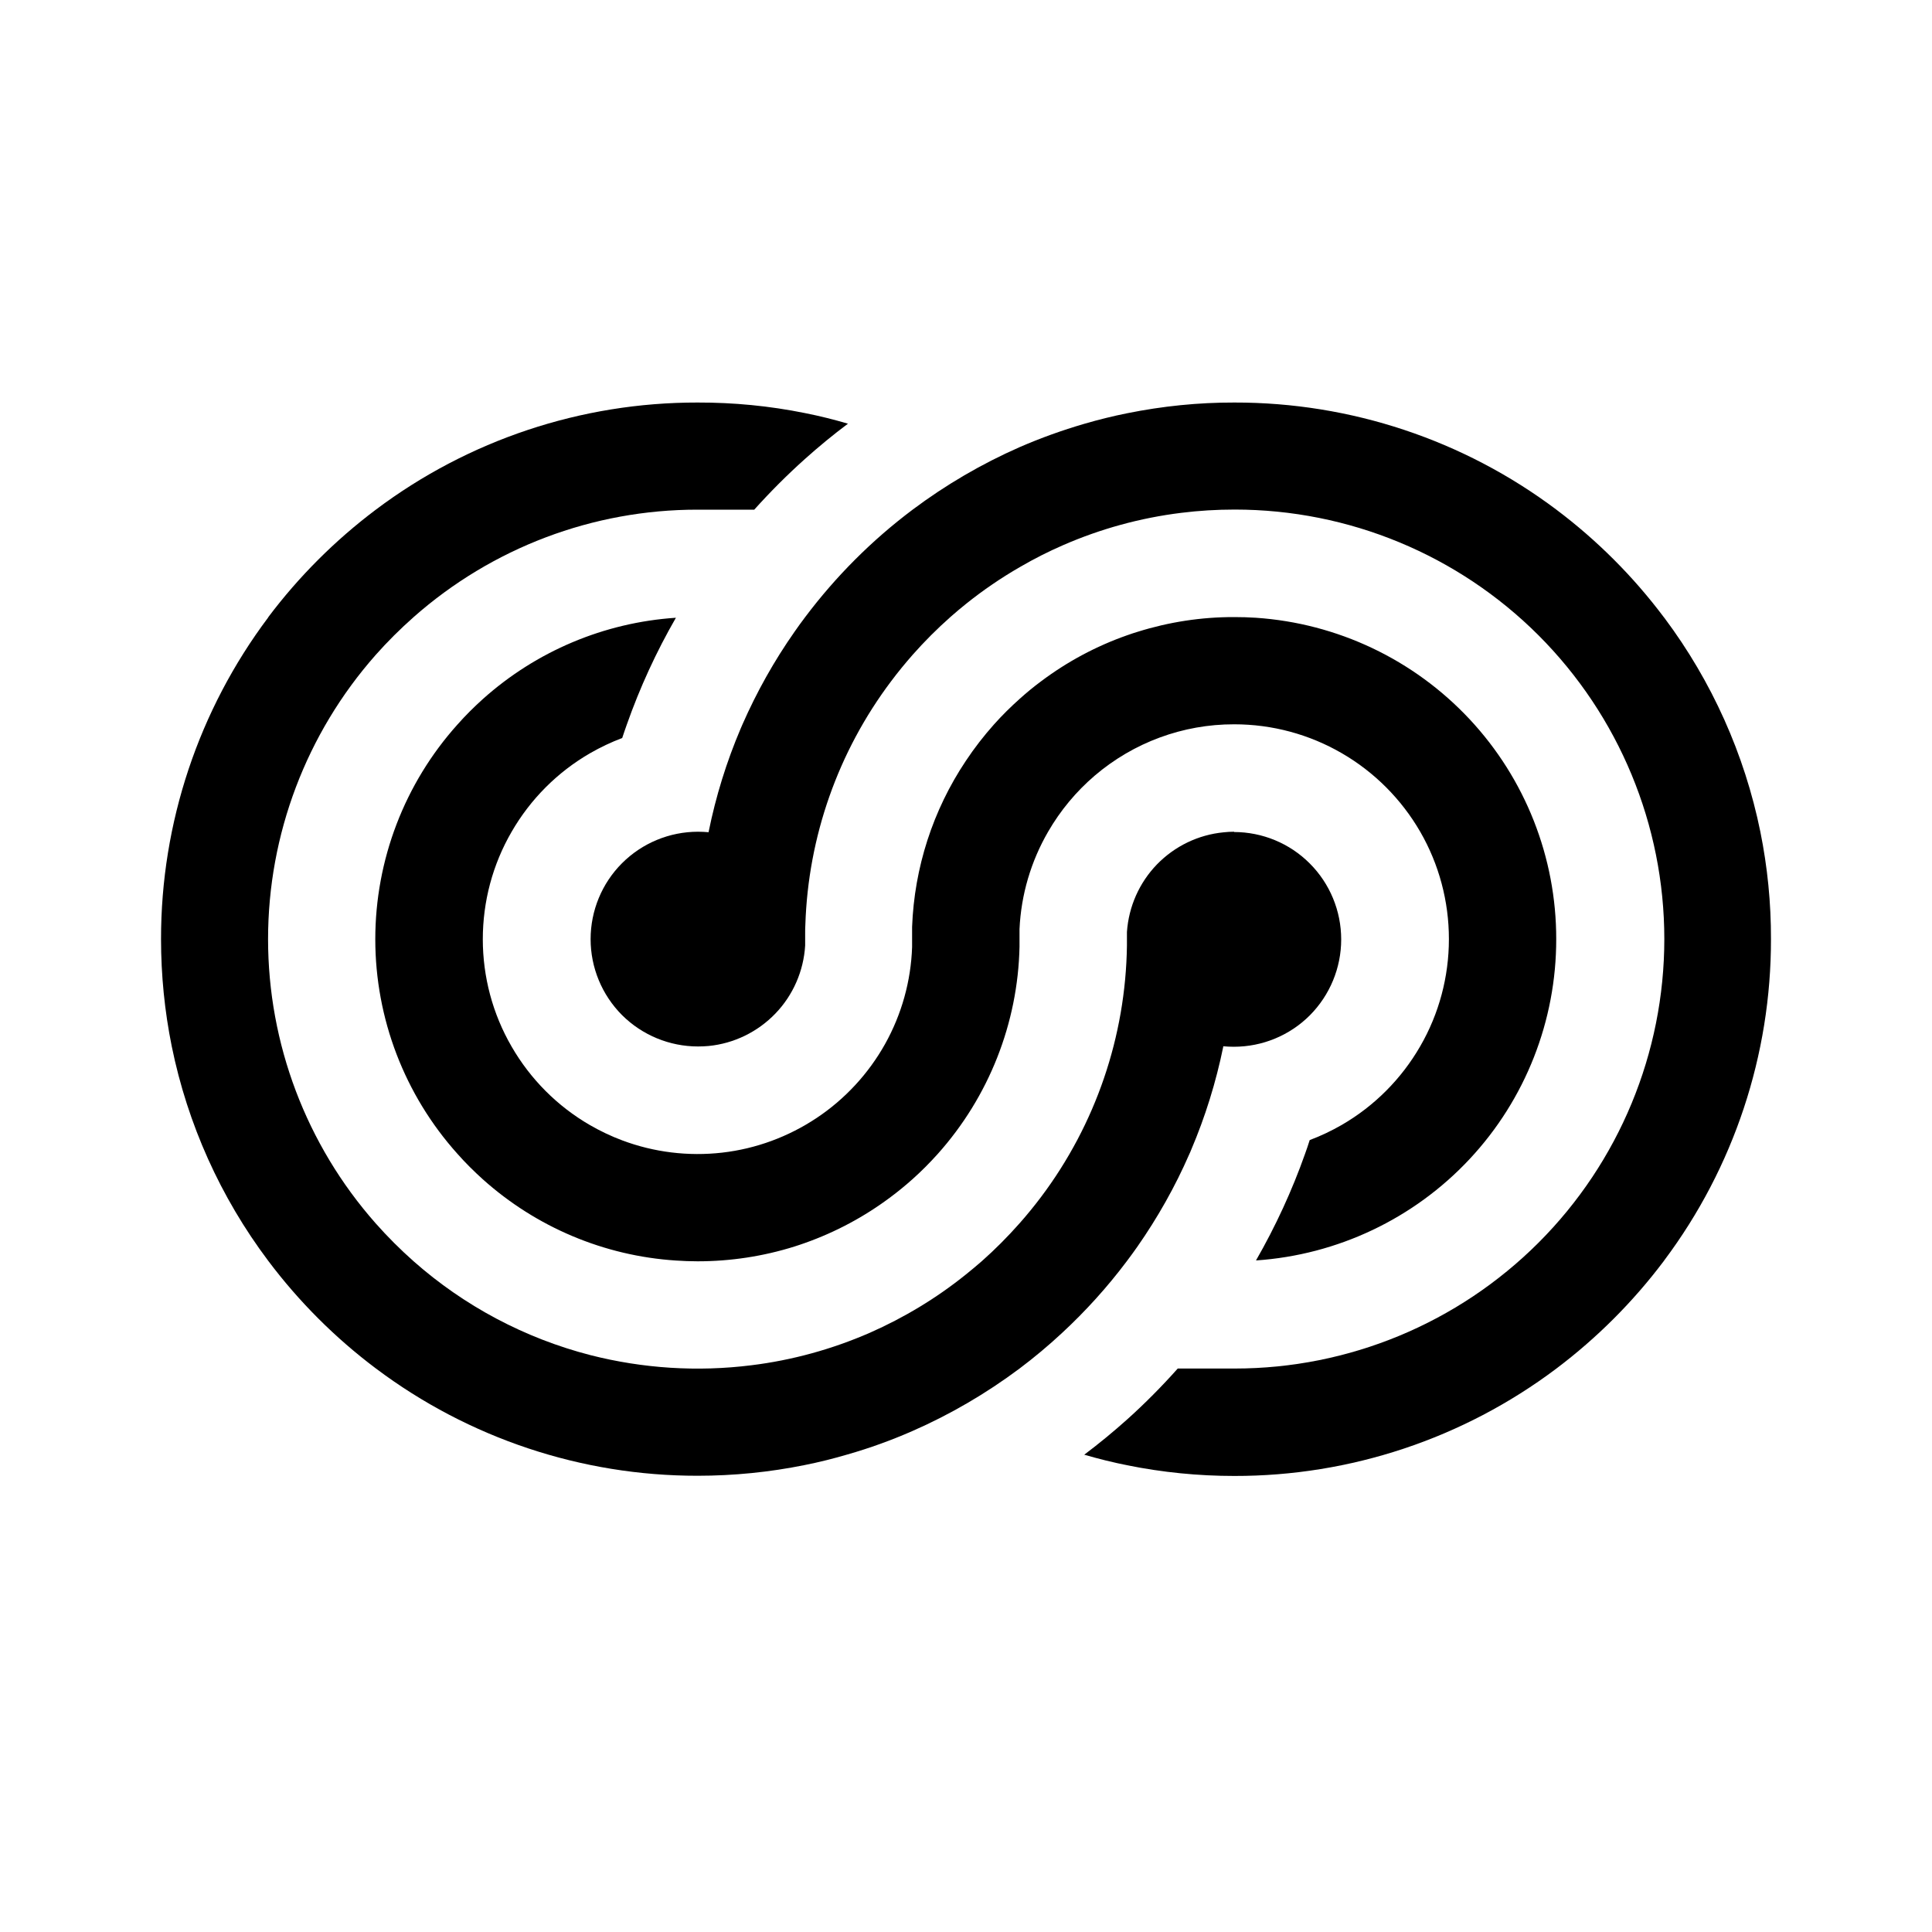 <svg width="20" height="20" viewBox="0 0 20 20" fill="none" xmlns="http://www.w3.org/2000/svg">
<path d="M18.223 8.61C18.06 7.809 17.721 7.053 17.231 6.398L17.223 6.388C16.907 5.967 16.533 5.593 16.113 5.277C15.152 4.554 13.981 4.165 12.778 4.167C12.406 4.166 12.034 4.204 11.668 4.278C11.518 4.308 11.369 4.345 11.222 4.388C10.996 4.454 10.773 4.534 10.557 4.628C10.163 4.801 9.79 5.019 9.446 5.277C9.025 5.593 8.652 5.967 8.336 6.387C8.298 6.437 8.261 6.488 8.225 6.54C8.014 6.841 7.834 7.162 7.686 7.499L7.667 7.543C7.521 7.886 7.41 8.244 7.336 8.61C7.336 8.612 7.336 8.614 7.336 8.615C7.3 8.612 7.263 8.61 7.226 8.61C6.931 8.61 6.648 8.727 6.439 8.936C6.231 9.144 6.114 9.427 6.114 9.722C6.114 10.017 6.231 10.299 6.439 10.508C6.648 10.716 6.931 10.833 7.226 10.833C7.263 10.833 7.3 10.831 7.336 10.828C7.599 10.802 7.844 10.682 8.027 10.492C8.21 10.302 8.319 10.052 8.335 9.788C8.335 9.766 8.335 9.744 8.335 9.722C8.335 9.7 8.335 9.678 8.335 9.656C8.335 9.629 8.335 9.601 8.337 9.573C8.366 8.661 8.676 7.781 9.225 7.052C9.296 6.957 9.371 6.866 9.449 6.777C9.571 6.639 9.702 6.508 9.84 6.386C9.893 6.339 9.948 6.293 10.003 6.249C10.179 6.108 10.365 5.981 10.56 5.869C10.704 5.785 10.852 5.71 11.004 5.644C11.393 5.474 11.805 5.361 12.227 5.309C12.411 5.286 12.595 5.275 12.78 5.275H12.783C13.962 5.275 15.093 5.743 15.927 6.577C16.76 7.411 17.229 8.542 17.229 9.721C17.229 10.9 16.76 12.031 15.927 12.864C15.093 13.698 13.962 14.167 12.783 14.167H12.192C12.027 14.352 11.852 14.529 11.667 14.695C11.525 14.822 11.377 14.944 11.224 15.059C11.369 15.101 11.517 15.138 11.667 15.168C12.033 15.242 12.404 15.279 12.777 15.279C13.978 15.281 15.147 14.892 16.108 14.17L16.112 14.167C16.531 13.851 16.904 13.478 17.22 13.059L17.23 13.045C17.948 12.086 18.335 10.919 18.333 9.721C18.334 9.348 18.297 8.976 18.223 8.61Z" fill="currentcolor"/>
<path d="M12.778 8.61H12.775C12.739 8.61 12.703 8.612 12.668 8.616C12.405 8.641 12.161 8.759 11.977 8.948C11.794 9.137 11.684 9.385 11.666 9.648V9.796C11.666 9.794 11.666 9.791 11.666 9.789C11.653 10.729 11.342 11.64 10.777 12.391C10.706 12.485 10.633 12.575 10.555 12.663C10.432 12.802 10.301 12.934 10.162 13.057C10.108 13.104 10.054 13.149 9.998 13.194C9.695 13.438 9.36 13.64 9.004 13.797C8.614 13.967 8.201 14.081 7.779 14.133C7.221 14.203 6.656 14.167 6.111 14.028C5.433 13.853 4.806 13.52 4.282 13.057C4.143 12.934 4.011 12.802 3.888 12.663C3.171 11.851 2.775 10.805 2.775 9.722C2.775 8.639 3.171 7.593 3.888 6.781C4.011 6.642 4.143 6.511 4.282 6.388C5.093 5.671 6.138 5.275 7.221 5.276H7.808C7.973 5.092 8.148 4.917 8.332 4.752C8.476 4.623 8.624 4.501 8.778 4.386C8.632 4.343 8.484 4.306 8.332 4.276C7.967 4.202 7.594 4.166 7.221 4.167C6.018 4.165 4.848 4.555 3.888 5.278C3.467 5.595 3.093 5.969 2.777 6.389V6.391C2.056 7.351 1.666 8.52 1.667 9.721C1.667 10.094 1.704 10.467 1.778 10.832C1.942 11.637 2.283 12.395 2.776 13.051L2.779 13.055C3.095 13.475 3.468 13.848 3.888 14.164L3.892 14.167C4.852 14.888 6.02 15.278 7.221 15.277C7.594 15.277 7.966 15.24 8.331 15.166C8.481 15.136 8.629 15.099 8.775 15.056C9.002 14.991 9.226 14.91 9.443 14.815C9.836 14.643 10.209 14.425 10.553 14.168C10.706 14.053 10.853 13.93 10.994 13.799C11.239 13.572 11.463 13.324 11.663 13.058C11.701 13.008 11.737 12.958 11.773 12.907C11.984 12.605 12.165 12.284 12.312 11.947C12.319 11.933 12.325 11.918 12.331 11.903C12.477 11.56 12.588 11.202 12.663 10.836C12.662 10.834 12.662 10.833 12.663 10.831C12.698 10.834 12.734 10.836 12.77 10.836H12.773C13.068 10.836 13.351 10.719 13.559 10.511C13.767 10.302 13.884 10.019 13.884 9.725C13.884 9.43 13.767 9.147 13.559 8.939C13.351 8.73 13.068 8.613 12.773 8.613L12.778 8.61Z" fill="currentcolor"/>
<path d="M16.11 9.721C16.111 10.566 15.791 11.381 15.213 11.999C14.636 12.616 13.845 12.991 13.002 13.048C13.204 12.696 13.375 12.326 13.51 11.944C13.527 11.897 13.543 11.85 13.558 11.802C13.673 11.759 13.784 11.706 13.89 11.645C14.227 11.45 14.507 11.169 14.702 10.831C14.897 10.494 14.999 10.111 14.999 9.721C14.999 9.331 14.897 8.948 14.702 8.61C14.507 8.273 14.227 7.992 13.89 7.797C13.552 7.601 13.169 7.498 12.778 7.498H12.775C12.246 7.497 11.735 7.686 11.333 8.029C11.14 8.194 10.977 8.39 10.85 8.61C10.672 8.917 10.57 9.263 10.554 9.618C10.554 9.626 10.554 9.633 10.554 9.641C10.554 9.668 10.554 9.695 10.554 9.721C10.554 9.748 10.554 9.774 10.554 9.801C10.537 10.594 10.236 11.354 9.708 11.945C9.625 12.037 9.538 12.125 9.446 12.207C9.374 12.271 9.299 12.333 9.221 12.391C8.951 12.594 8.652 12.754 8.334 12.867C8.298 12.88 8.261 12.892 8.224 12.904C7.899 13.006 7.561 13.057 7.221 13.057C7.146 13.057 7.071 13.054 6.997 13.049C6.255 13.001 5.551 12.704 4.998 12.208C4.906 12.125 4.818 12.038 4.736 11.945C4.188 11.335 3.885 10.543 3.885 9.723C3.885 8.902 4.188 8.11 4.736 7.5C4.818 7.407 4.906 7.32 4.998 7.237C5.551 6.741 6.255 6.444 6.997 6.395C6.794 6.747 6.624 7.117 6.489 7.5C6.473 7.546 6.456 7.593 6.441 7.64C6.326 7.683 6.215 7.736 6.109 7.797C5.771 7.992 5.491 8.273 5.296 8.611C5.1 8.949 4.998 9.332 4.998 9.723C4.998 10.113 5.1 10.496 5.296 10.834C5.491 11.172 5.771 11.453 6.109 11.648C6.215 11.709 6.326 11.762 6.441 11.805C6.771 11.929 7.126 11.972 7.476 11.932C7.826 11.892 8.161 11.768 8.454 11.573C8.747 11.378 8.99 11.115 9.162 10.808C9.334 10.5 9.43 10.156 9.442 9.804C9.442 9.82 9.442 9.836 9.442 9.853V9.595C9.465 8.982 9.657 8.387 9.998 7.877C10.086 7.744 10.184 7.618 10.29 7.499C10.373 7.406 10.462 7.318 10.555 7.235C10.626 7.171 10.7 7.11 10.777 7.053C11.047 6.85 11.347 6.689 11.666 6.577C11.703 6.564 11.74 6.551 11.778 6.54C12.1 6.439 12.437 6.387 12.775 6.388H12.777C12.853 6.388 12.927 6.39 13.001 6.395C13.845 6.452 14.635 6.827 15.213 7.445C15.79 8.062 16.111 8.877 16.11 9.722L16.11 9.721Z" fill="currentcolor"/>
</svg>
